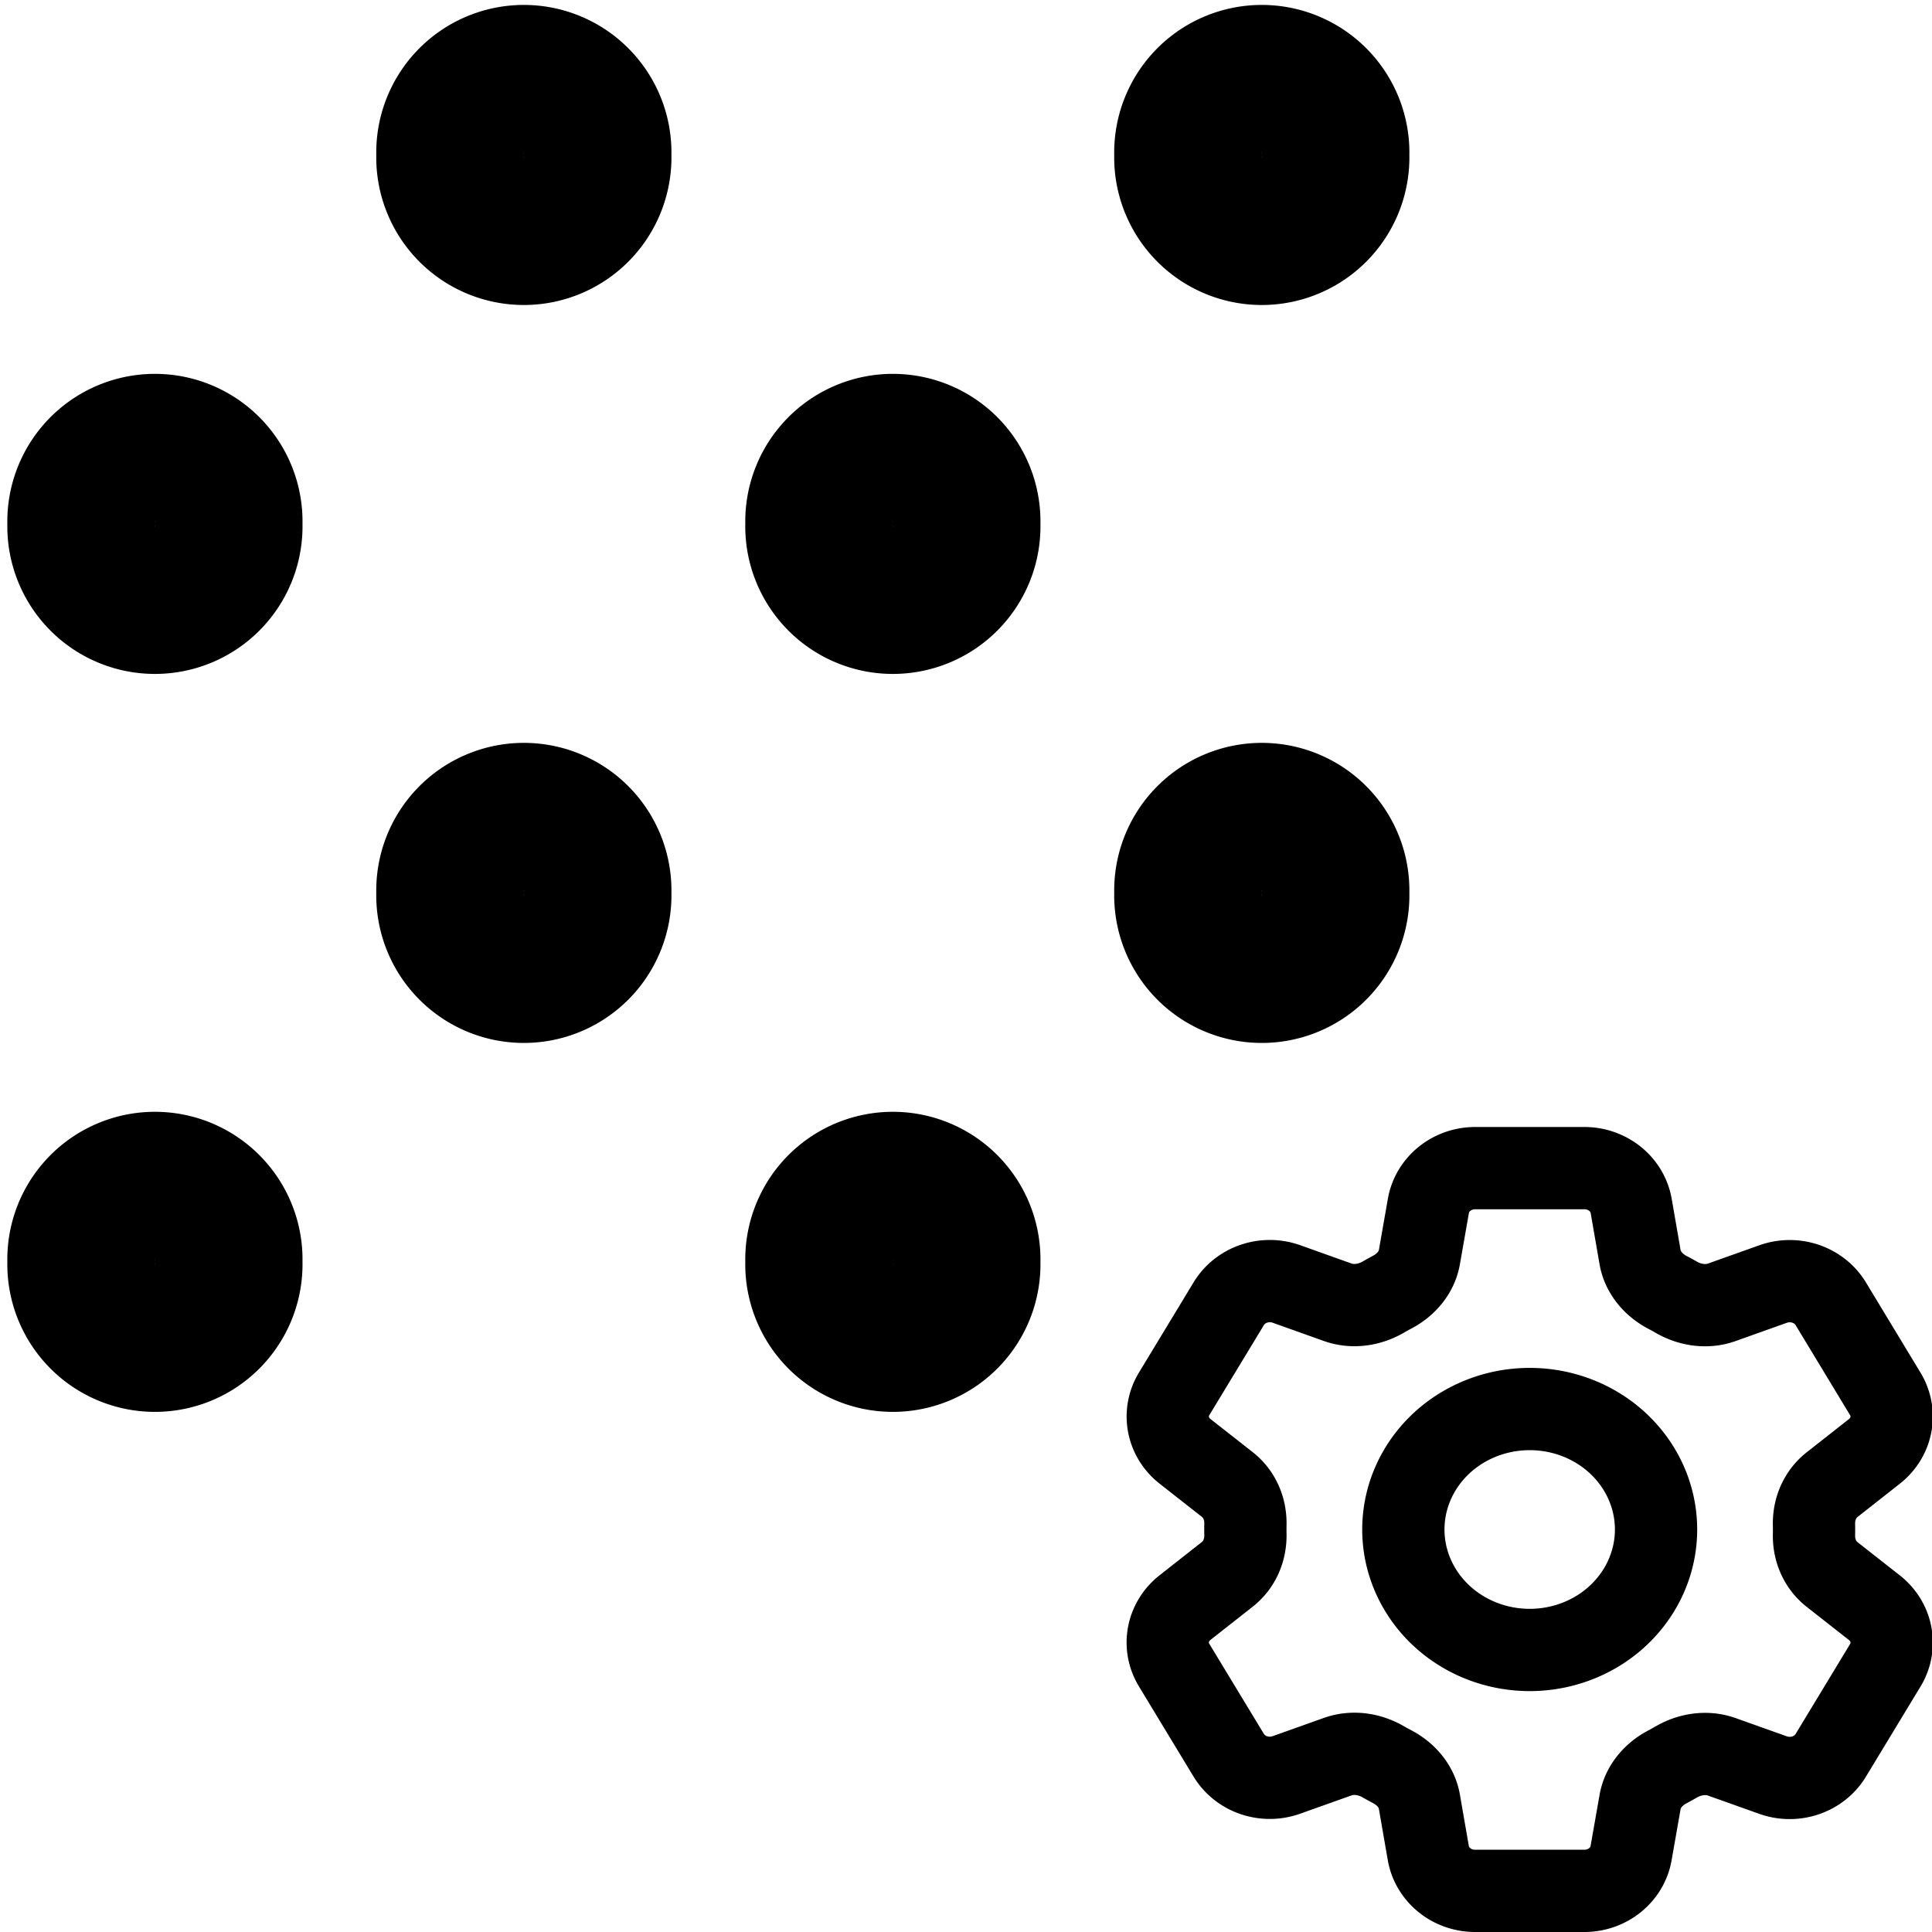 <?xml version="1.0" encoding="UTF-8" standalone="no"?>
<svg
   class="icon icon-tabler icon-tabler-grain"
   width="24"
   height="24"
   viewBox="0 0 24 24"
   stroke-width="2"
   stroke="currentColor"
   fill="none"
   stroke-linecap="round"
   stroke-linejoin="round"
   version="1.1"
   id="svg9"
   sodipodi:docname="grain_cog.svg"
   inkscape:version="1.3 (0e150ed6c4, 2023-07-21)"
   xmlns:inkscape="http://www.inkscape.org/namespaces/inkscape"
   xmlns:sodipodi="http://sodipodi.sourceforge.net/DTD/sodipodi-0.dtd"
   xmlns="http://www.w3.org/2000/svg"
   xmlns:svg="http://www.w3.org/2000/svg">
  <defs
     id="defs9" />
  <sodipodi:namedview
     id="namedview9"
     pagecolor="#ffffff"
     bordercolor="#000000"
     borderopacity="0.25"
     inkscape:showpageshadow="2"
     inkscape:pageopacity="0.0"
     inkscape:pagecheckerboard="0"
     inkscape:deskcolor="#d1d1d1"
     inkscape:zoom="34.208333"
     inkscape:cx="12"
     inkscape:cy="12"
     inkscape:window-width="2560"
     inkscape:window-height="1017"
     inkscape:window-x="-8"
     inkscape:window-y="-8"
     inkscape:window-maximized="1"
     inkscape:current-layer="svg9" />
  <path
     stroke="none"
     d="m -2.2,-2.2 h 22 v 22 h -22 z"
     fill="none"
     id="path1"
     style="stroke-width:1.833" />
  <path
     d="m 1.925,6.508 m -0.917,0 a 0.917,0.917 0 1 0 1.833,0 0.917,0.917 0 1 0 -1.833,0"
     id="path2"
     style="stroke-width:1.833" />
  <path
     d="m 6.508,1.925 m -0.917,0 a 0.917,0.917 0 1 0 1.833,0 0.917,0.917 0 1 0 -1.833,0"
     id="path3"
     style="stroke-width:1.833" />
  <path
     d="m 6.508,11.092 m -0.917,0 a 0.917,0.917 0 1 0 1.833,0 0.917,0.917 0 1 0 -1.833,0"
     id="path4"
     style="stroke-width:1.833" />
  <path
     d="m 1.925,15.675 m -0.917,0 a 0.917,0.917 0 1 0 1.833,0 0.917,0.917 0 1 0 -1.833,0"
     id="path5"
     style="stroke-width:1.833" />
  <path
     d="m 11.092,6.508 m -0.917,0 a 0.917,0.917 0 1 0 1.833,0 0.917,0.917 0 1 0 -1.833,0"
     id="path6"
     style="stroke-width:1.833" />
  <path
     d="m 15.675,1.925 m -0.917,0 a 0.917,0.917 0 1 0 1.833,0 0.917,0.917 0 1 0 -1.833,0"
     id="path7"
     style="stroke-width:1.833" />
  <path
     d="m 11.092,15.675 m -0.917,0 a 0.917,0.917 0 1 0 1.833,0 0.917,0.917 0 1 0 -1.833,0"
     id="path8"
     style="stroke-width:1.833" />
  <path
     d="m 15.675,11.092 m -0.917,0 a 0.917,0.917 0 1 0 1.833,0 0.917,0.917 0 1 0 -1.833,0"
     id="path9"
     style="stroke-width:1.833" />
  <path
     stroke-linecap="round"
     stroke-linejoin="round"
     d="m 17.744,14.98 c 0.047,-0.27 0.293,-0.469 0.581,-0.469 h 1.357 c 0.288,0 0.534,0.199 0.581,0.469 l 0.111,0.639 c 0.033,0.187 0.164,0.342 0.337,0.434 0.039,0.02 0.077,0.041 0.115,0.063 0.17,0.098 0.377,0.128 0.562,0.062 l 0.637,-0.227 a 0.589,0.561 0 0 1 0.717,0.244 l 0.678,1.121 a 0.589,0.561 0 0 1 -0.136,0.714 l -0.525,0.413 c -0.153,0.12 -0.229,0.306 -0.225,0.495 a 3.536,3.371 0 0 1 0,0.127 c -0.004,0.189 0.072,0.374 0.225,0.494 l 0.526,0.413 c 0.222,0.175 0.279,0.476 0.136,0.713 l -0.679,1.121 a 0.589,0.561 0 0 1 -0.716,0.245 l -0.637,-0.227 c -0.186,-0.066 -0.392,-0.036 -0.563,0.062 a 3.437,3.277 0 0 1 -0.115,0.064 c -0.173,0.091 -0.304,0.247 -0.337,0.433 L 20.262,23.02 c -0.047,0.271 -0.293,0.469 -0.581,0.469 H 18.324 c -0.288,0 -0.534,-0.199 -0.581,-0.469 l -0.111,-0.639 c -0.032,-0.187 -0.163,-0.342 -0.337,-0.434 a 3.411,3.252 0 0 1 -0.115,-0.063 c -0.17,-0.098 -0.377,-0.128 -0.563,-0.062 l -0.637,0.227 A 0.589,0.561 0 0 1 15.264,21.805 l -0.679,-1.121 a 0.589,0.561 0 0 1 0.136,-0.714 l 0.525,-0.413 c 0.153,-0.12 0.229,-0.306 0.225,-0.495 a 3.627,3.458 0 0 1 0,-0.127 c 0.004,-0.189 -0.072,-0.374 -0.225,-0.494 L 14.721,18.029 A 0.589,0.561 0 0 1 14.585,17.316 L 15.264,16.195 a 0.589,0.561 0 0 1 0.717,-0.245 l 0.636,0.227 c 0.186,0.066 0.393,0.036 0.563,-0.062 0.038,-0.022 0.076,-0.043 0.115,-0.064 0.174,-0.091 0.304,-0.247 0.337,-0.433 z"
     id="path1-1"
     style="stroke-width:1.022" />
  <path
     stroke-linecap="round"
     stroke-linejoin="round"
     d="m 20.572,19 a 1.569,1.496 0 1 1 -3.139,0 1.569,1.496 0 0 1 3.139,0 z"
     id="path2-8"
     style="stroke-width:1.022" />
</svg>
